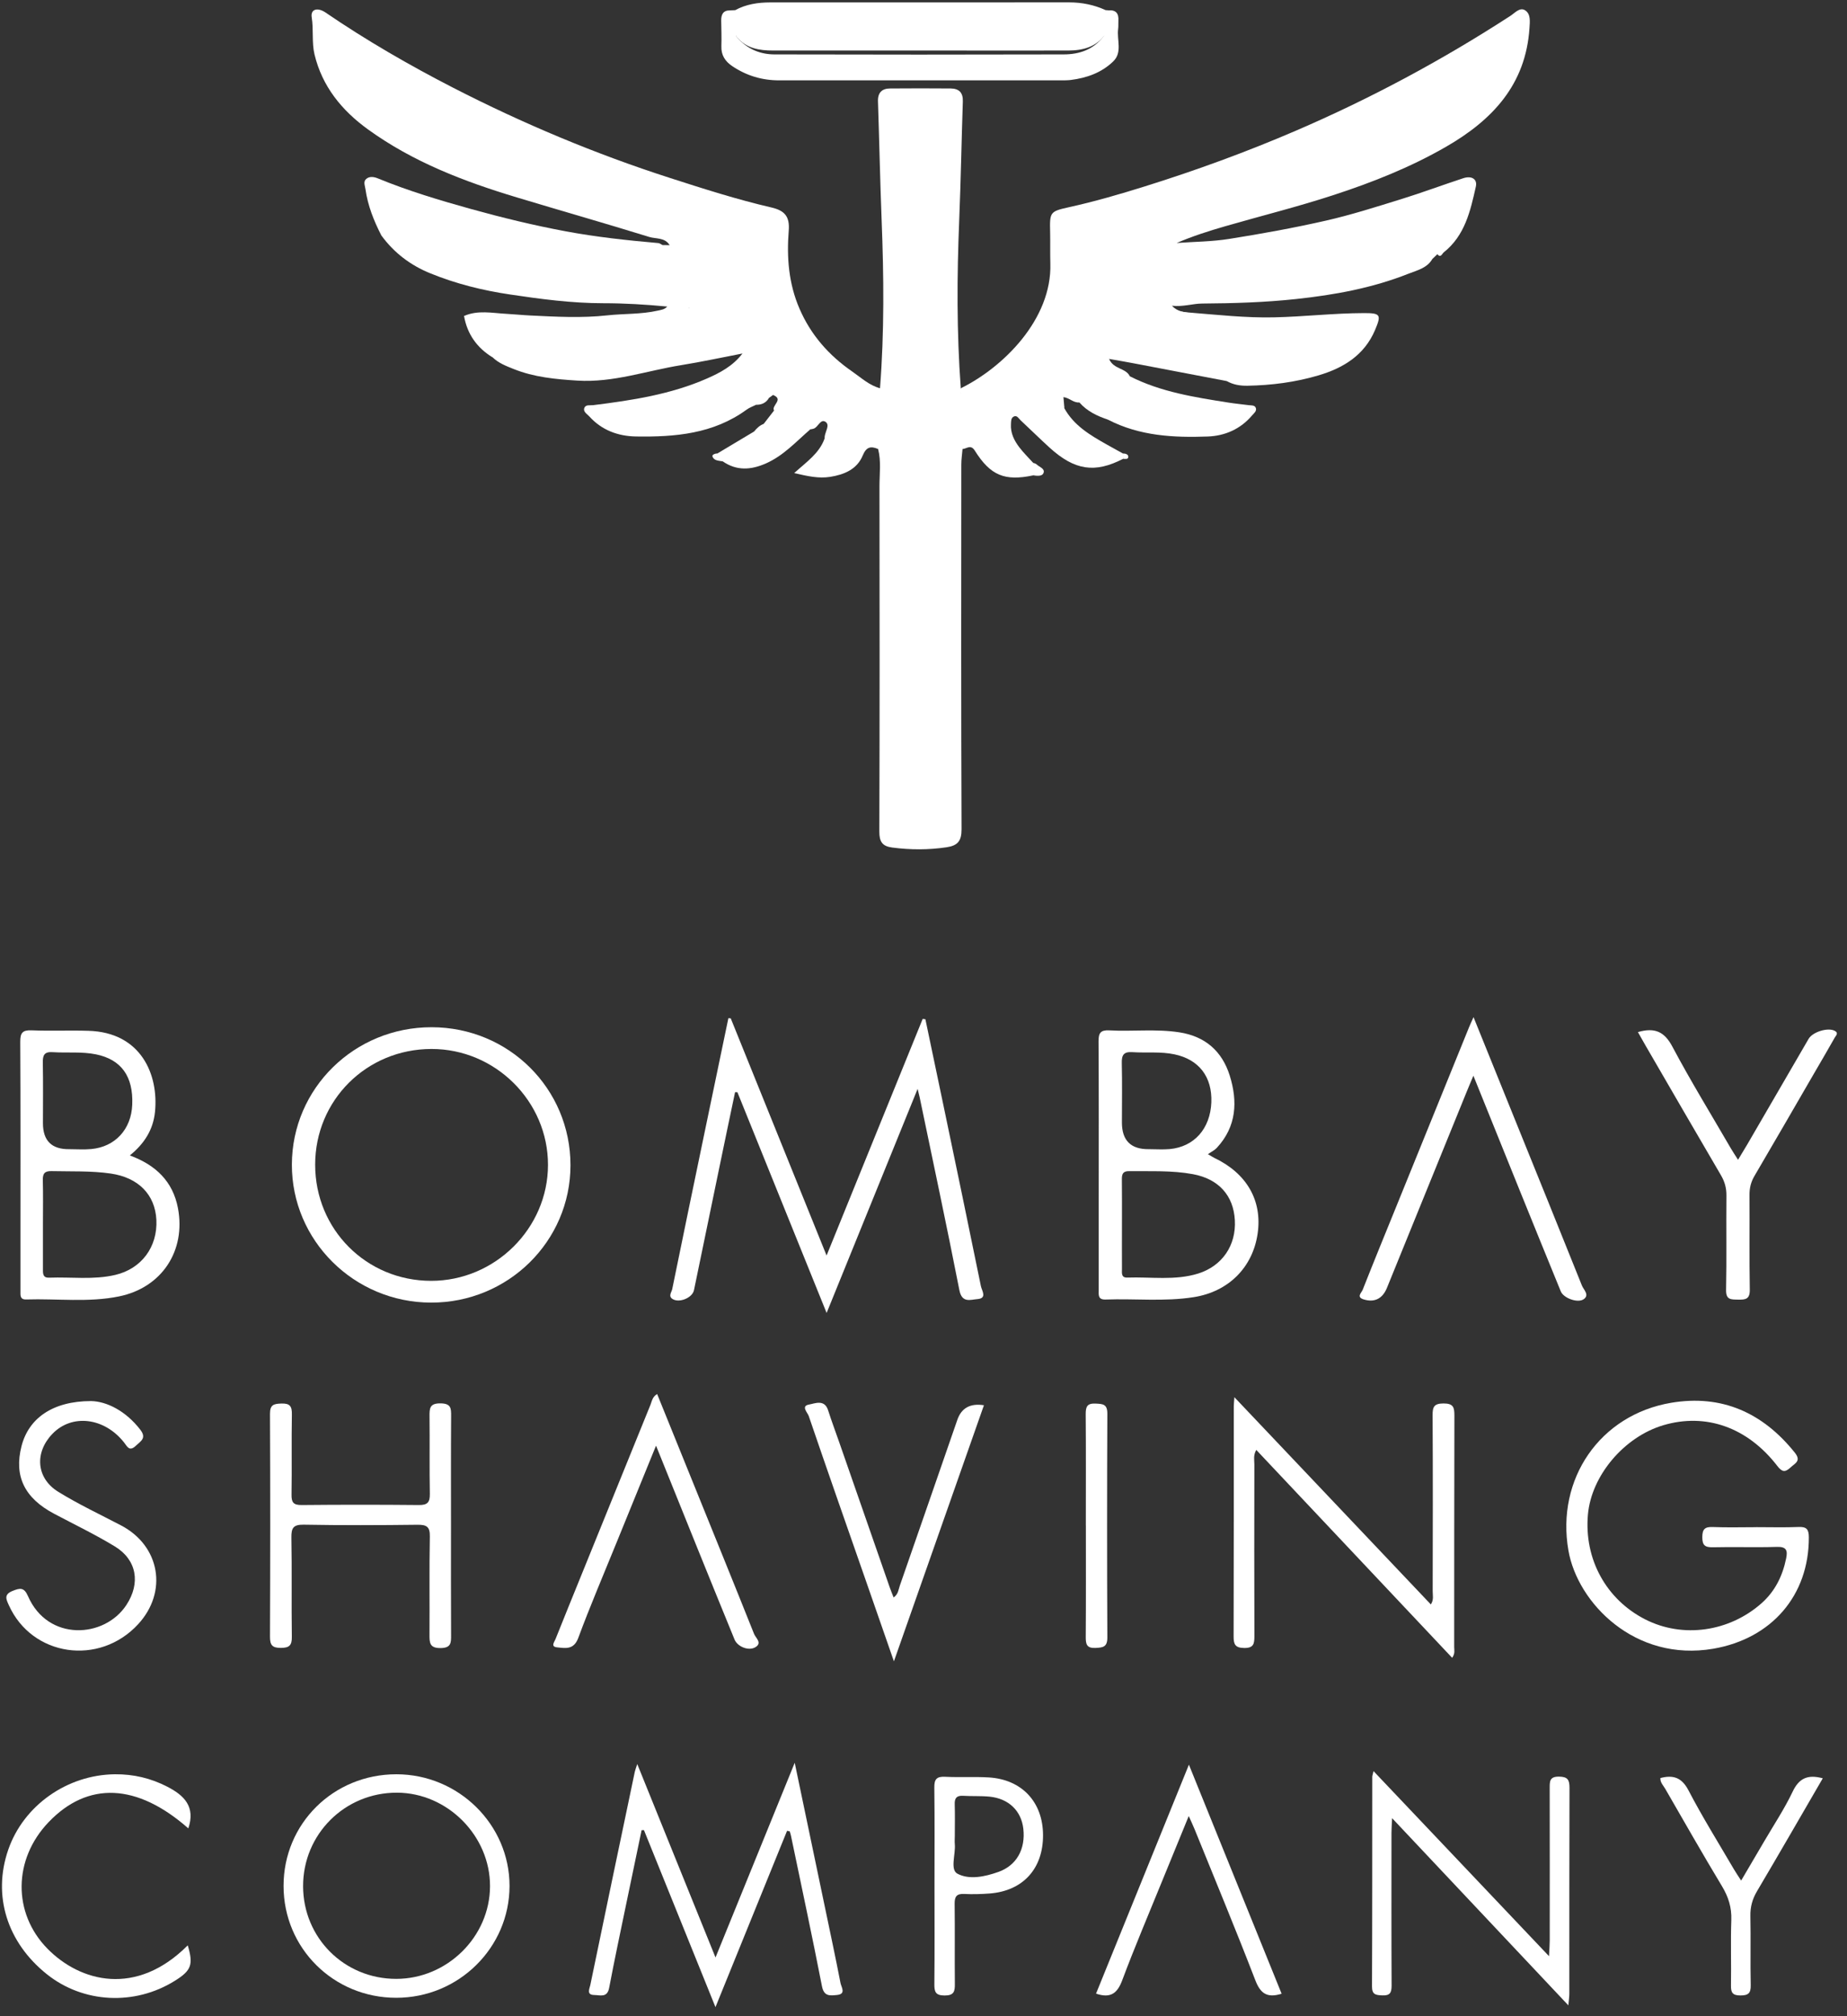 <svg width="176" height="192" viewBox="0 0 176 192" fill="none" xmlns="http://www.w3.org/2000/svg">
<rect x="0" y="0" width="176" height="192" fill="#333333" stroke="none"/>
<g id="Layer 1">
<g id="Group">
<path id="Vector" d="M98.436 45.272C95.745 45.836 94.382 45.288 92.893 42.919C92.491 42.278 92.118 42.74 91.72 42.761C91.323 42.578 91.193 42.217 91.181 41.836C91.132 40.444 91.01 39.048 91.27 37.664C92.256 36.695 93.55 36.163 94.605 35.275C97.088 33.189 99.206 30.876 99.961 27.59C100.298 26.121 100.416 24.636 100.294 23.151C100.067 20.396 100.05 20.477 102.741 19.759C106.429 18.773 110.085 17.669 113.696 16.423C120.857 13.96 127.759 10.909 134.434 7.343C137.712 5.59 140.918 3.703 144.018 1.642C144.391 1.394 144.78 0.924 145.219 1.179C145.701 1.459 145.531 2.084 145.511 2.567C145.328 6.884 143.243 10.098 139.745 12.508C136.114 15.007 132.097 16.695 127.934 18.055C122.772 19.742 117.514 21.11 112.32 22.692C111.663 22.891 111.095 23.354 110.373 23.341C110.064 23.317 109.772 23.439 109.427 23.443C109.318 23.463 109.423 23.609 109.476 23.552C109.65 23.37 109.922 23.382 110.17 23.354C112.158 23.313 114.138 23.236 116.118 23.017C119.125 22.684 122.103 22.165 125.045 21.479C128.696 20.635 132.308 19.629 135.858 18.424C137.051 18.018 138.26 17.653 139.429 17.174C140.001 16.939 140.528 16.971 140.394 17.726C139.956 20.168 139.303 22.53 137.173 24.133C137.112 24.177 137.035 24.194 136.957 24.214C136.799 24.364 136.641 24.518 136.483 24.668C134.389 26.105 131.991 26.77 129.569 27.334C124.582 28.494 119.502 28.689 114.41 28.791C113.387 28.811 112.345 28.791 111.347 29.148C110.827 29.334 110.283 29.229 109.756 29.131C109.318 29.119 108.88 29.123 108.636 29.115C108.786 29.054 109.147 29.152 109.504 29.127C111.833 29.553 114.142 30.004 116.516 30.17C119.847 30.405 123.17 30.422 126.489 30.122C127.869 29.996 129.24 30.122 130.62 29.971C131.387 29.89 131.285 30.466 131.05 31.002C130.121 33.124 128.546 34.536 126.376 35.295C123.592 36.269 120.727 36.618 117.794 36.415C113.688 35.506 109.561 34.731 105.276 33.948C105.528 34.747 106.1 34.893 106.469 35.246C108.725 36.906 111.395 37.437 114.045 38.001C115.538 38.318 117.059 38.5 118.573 38.699C119.328 38.797 119.388 39.089 118.926 39.669C117.952 40.882 116.54 41.272 115.161 41.422C112.548 41.706 109.967 41.17 107.419 40.626C106.721 40.476 106.157 39.916 105.443 39.742C104.461 39.47 103.686 38.817 102.834 38.314L102.846 38.322C102.294 38.078 101.811 37.681 101.146 37.571C100.907 38.078 101.365 38.427 101.406 38.849C102.323 40.533 103.901 41.45 105.492 42.347C105.991 42.631 106.494 42.903 106.993 43.179C107.106 43.349 107.106 43.519 107.013 43.698C104.327 45.081 102.4 44.797 100.01 42.623C99.073 41.771 98.172 40.878 97.243 40.014C97.06 39.843 96.91 39.515 96.597 39.669C96.326 39.803 96.35 40.123 96.334 40.391C96.281 41.251 96.65 41.969 97.145 42.615C97.539 43.13 98.01 43.588 98.448 44.071C98.504 44.169 98.59 44.238 98.683 44.306C99.442 44.854 99.166 45.126 98.423 45.268L98.436 45.272Z" fill="white"/>
<path id="Vector_2" d="M77.204 40.895C75.856 42.059 74.659 43.398 72.972 44.137C71.547 44.762 70.192 44.851 68.861 43.93C68.675 43.695 68.086 43.707 68.387 43.167C69.539 42.477 70.695 41.788 71.848 41.098C72.213 40.923 72.525 40.68 72.777 40.359C73.106 39.937 73.434 39.515 73.763 39.089C73.921 38.745 74.156 38.432 74.266 38.067C74.453 37.438 74.12 37.43 73.669 37.608C73.54 37.702 73.406 37.799 73.276 37.892C72.89 38.144 72.485 38.367 72.059 38.542C71.75 38.696 71.413 38.813 71.142 39.012C67.977 41.321 64.321 41.625 60.596 41.565C58.888 41.536 57.346 40.968 56.161 39.661C55.946 39.422 55.528 39.207 55.691 38.826C55.821 38.513 56.234 38.619 56.531 38.582C60.235 38.12 63.919 37.56 67.376 36.042C68.63 35.49 69.839 34.853 70.748 33.664C68.805 34.038 66.869 34.456 64.917 34.772C61.627 35.3 58.429 36.456 55.033 36.245C52.96 36.115 50.891 35.925 48.935 35.137C48.225 34.853 47.503 34.578 46.939 34.026C46.083 33.251 45.295 32.419 44.796 31.356C44.399 30.508 44.524 30.268 45.474 30.187C46.318 30.114 47.154 30.333 47.985 30.354C51.661 30.447 55.35 30.605 59.022 30.354C61.497 30.183 63.964 29.806 66.386 29.221C66.601 29.169 66.8 29.063 66.987 28.946C66.739 29.071 66.488 29.185 66.2 29.193C65.769 29.209 65.335 29.201 64.905 29.213C60.393 28.495 55.804 28.844 51.288 28.284C47.6 27.826 43.956 27.152 40.52 25.614C38.929 24.9 37.724 23.76 36.576 22.515C35.793 21.054 35.221 19.52 34.973 17.869C34.843 16.996 34.997 16.818 35.849 17.151C37.777 17.905 39.769 18.461 41.712 19.159C42.504 19.443 43.348 19.557 44.115 19.918C45.502 20.611 47.036 20.81 48.509 21.208C52.619 22.312 56.823 22.916 61.034 23.44C62.621 23.638 64.232 23.513 65.855 23.517C65.579 23.103 65.157 23.257 64.8 23.2C62.406 22.539 60.028 21.804 57.642 21.111C54.705 20.259 51.743 19.471 48.834 18.534C43.871 16.935 38.97 15.13 34.77 11.904C31.496 9.393 29.723 6.106 29.881 1.894C29.889 1.626 29.869 1.338 30.116 1.16C30.461 0.908 30.692 1.217 30.932 1.371C33.683 3.189 36.519 4.86 39.383 6.487C43.551 8.857 47.868 10.914 52.27 12.801C58.15 15.32 64.191 17.382 70.338 19.131C71.629 19.496 72.919 19.857 74.221 20.173C74.834 20.323 75.017 20.64 75.008 21.228C74.992 22.604 74.838 23.975 74.984 25.363C75.374 29.145 77.033 32.192 79.946 34.622C81.269 35.726 82.795 36.525 84.118 37.629C84.402 38.98 84.268 40.339 84.219 41.694C84.203 42.116 84.069 42.514 83.667 42.757C82.965 42.457 82.547 42.563 82.21 43.374C81.663 44.701 80.437 45.2 79.103 45.411C77.999 45.586 76.94 45.342 75.678 45.05C76.871 43.975 78.068 43.167 78.567 41.779C78.632 41.731 78.672 41.67 78.693 41.597C78.863 41.025 79.273 40.29 78.709 39.917C78.181 39.568 77.926 40.457 77.475 40.688C77.374 40.741 77.285 40.814 77.195 40.887L77.204 40.895Z" fill="white"/>
<path id="Vector_3" d="M83.674 42.765C84.031 41.024 83.832 39.267 83.856 37.514C83.759 37.332 83.747 37.153 83.856 36.971C84.27 31.635 84.222 26.296 84.01 20.952C83.864 17.186 83.787 13.421 83.662 9.656C83.633 8.82 84.039 8.43 84.822 8.426C86.745 8.41 88.668 8.41 90.592 8.426C91.375 8.434 91.777 8.812 91.748 9.656C91.622 13.421 91.558 17.191 91.403 20.952C91.184 26.296 91.156 31.635 91.553 36.971C91.655 37.133 91.655 37.3 91.558 37.466C91.578 39.231 91.338 41.004 91.72 42.757C91.679 43.252 91.602 43.747 91.602 44.242C91.594 55.818 91.578 67.394 91.626 78.966C91.63 80.106 91.245 80.528 90.19 80.686C88.462 80.942 86.749 80.934 85.025 80.711C84.084 80.589 83.787 80.163 83.791 79.189C83.828 68.23 83.82 57.27 83.804 46.311C83.804 45.126 83.978 43.934 83.674 42.761V42.765Z" fill="white"/>
<path id="Vector_4" d="M69.634 96.981C72.641 104.415 75.647 111.852 78.764 119.561C81.88 111.897 84.899 104.463 87.921 97.03C88.007 97.042 88.096 97.05 88.181 97.062C88.753 99.785 89.325 102.508 89.893 105.23C91.094 110.98 92.299 116.729 93.472 122.487C93.557 122.901 94.093 123.639 93.135 123.712C92.482 123.761 91.666 124.122 91.419 122.86C90.214 116.721 88.903 110.598 87.629 104.471C87.601 104.329 87.56 104.187 87.439 103.692C84.501 110.919 81.685 117.857 78.768 125.031C75.867 117.853 73.067 110.931 70.267 104.009C70.194 104.009 70.117 104.009 70.044 104.009C69.585 106.196 69.123 108.379 68.673 110.566C67.825 114.664 66.981 118.762 66.129 122.86C65.978 123.594 64.713 124.114 64.076 123.696C63.662 123.424 63.994 123.055 64.055 122.767C65.074 117.764 66.116 112.765 67.155 107.766C67.906 104.163 68.656 100.56 69.407 96.961C69.484 96.965 69.561 96.973 69.638 96.977L69.634 96.981Z" fill="white"/>
<path id="Vector_5" d="M115.696 110.257C115.57 110.197 115.448 110.111 115.103 109.913C115.444 109.673 115.736 109.535 115.943 109.316C117.83 107.287 117.956 104.893 117.177 102.414C116.447 100.097 114.836 98.686 112.381 98.308C110.161 97.963 107.926 98.243 105.702 98.121C104.866 98.077 104.676 98.377 104.68 99.168C104.712 104.167 104.696 109.17 104.696 114.169V122.824C104.696 123.278 104.595 123.777 105.345 123.753C108.145 123.651 110.961 123.968 113.752 123.526C117.067 123.006 119.372 120.693 119.839 117.476C120.297 114.331 118.804 111.73 115.696 110.257ZM107.905 100.195C109.244 100.284 110.592 100.122 111.926 100.406C114.243 100.897 115.521 102.54 115.428 104.975C115.327 107.478 113.801 109.211 111.456 109.426C110.807 109.483 110.149 109.434 109.496 109.434C107.773 109.464 106.91 108.621 106.907 106.906C106.907 105.023 106.94 103.137 106.895 101.254C106.875 100.483 107.062 100.138 107.905 100.195ZM114.174 121.278C111.955 121.967 109.67 121.582 107.419 121.663C106.81 121.683 106.915 121.201 106.911 120.839C106.903 119.415 106.911 117.995 106.911 116.575C106.911 115.155 106.919 113.731 106.903 112.311C106.899 111.82 106.988 111.519 107.589 111.527C109.626 111.552 111.667 111.442 113.679 111.816C116.122 112.27 117.538 113.844 117.668 116.19C117.806 118.596 116.463 120.559 114.174 121.278Z" fill="white"/>
<path id="Vector_6" d="M41.133 97.822C33.773 97.81 27.833 103.641 27.813 110.892C27.792 118.122 33.736 124.026 41.06 124.046C48.404 124.066 54.357 118.211 54.361 110.965C54.361 103.673 48.486 97.83 41.133 97.822ZM41.081 121.973C34.917 121.969 30.032 117.079 30.032 110.916C30.028 104.777 34.929 99.9 41.109 99.892C47.203 99.883 52.227 104.882 52.218 110.94C52.21 116.978 47.163 121.977 41.081 121.973Z" fill="white"/>
<path id="Vector_7" d="M16.955 115.042C16.472 112.51 14.849 110.94 12.37 110.031C13.745 108.919 14.593 107.593 14.768 105.897C15.129 102.346 13.453 98.309 8.43 98.163C6.624 98.106 4.819 98.191 3.013 98.118C2.137 98.082 1.926 98.362 1.93 99.214C1.966 105.438 1.95 111.666 1.95 117.891V122.962C1.95 123.344 1.893 123.766 2.498 123.746C5.448 123.652 8.426 124.054 11.351 123.453C15.413 122.622 17.73 119.116 16.955 115.042ZM5.026 100.196C6.397 100.285 7.785 100.127 9.156 100.407C11.546 100.898 12.715 102.492 12.601 105.203C12.508 107.54 10.974 109.216 8.69 109.423C8.004 109.487 7.306 109.435 6.616 109.435C4.934 109.462 4.092 108.638 4.092 106.964C4.092 105.045 4.117 103.121 4.08 101.202C4.068 100.496 4.21 100.139 5.026 100.196ZM10.986 121.408C8.901 121.899 6.778 121.591 4.677 121.672C4.109 121.692 4.088 121.327 4.092 120.913C4.096 119.457 4.092 117.996 4.092 116.539C4.092 115.083 4.117 113.772 4.08 112.393C4.064 111.76 4.251 111.504 4.924 111.524C6.803 111.569 8.681 111.484 10.556 111.756C13.173 112.137 14.78 113.748 14.902 116.17C15.023 118.743 13.486 120.82 10.986 121.408Z" fill="white"/>
<path id="Vector_8" d="M70.054 0.969C71.093 0.401 72.225 0.231 73.39 0.231C82.892 0.227 92.391 0.231 101.89 0.227C103.103 0.227 104.255 0.462 105.355 0.965C105.939 1.732 105.618 2.491 105.339 3.249C104.47 4.471 103.212 4.807 101.804 4.812C97.804 4.82 93.807 4.812 89.806 4.812C84.422 4.812 79.042 4.812 73.657 4.812C72.351 4.812 71.122 4.617 70.217 3.533C69.908 3.12 69.742 2.653 69.726 2.138C69.714 1.716 69.722 1.298 70.046 0.969H70.054Z" fill="white"/>
<path id="Vector_9" d="M117.62 133.049C123.978 139.752 130.133 146.24 136.345 152.789C136.645 152.334 136.516 151.908 136.52 151.515C136.532 145.94 136.544 140.36 136.512 134.785C136.508 133.978 136.637 133.653 137.558 133.649C138.508 133.649 138.589 134.035 138.589 134.814C138.565 142.162 138.577 149.506 138.569 156.854C138.569 157.142 138.674 157.459 138.374 157.869C132.146 151.267 125.954 144.694 119.709 138.072C119.409 138.604 119.527 139.03 119.527 139.435C119.519 144.897 119.511 150.358 119.531 155.82C119.531 156.542 119.45 156.948 118.557 156.935C117.713 156.923 117.547 156.603 117.551 155.84C117.575 148.532 117.563 141.225 117.567 133.917C117.567 133.735 117.591 133.548 117.624 133.049H117.62Z" fill="white"/>
<path id="Vector_10" d="M167.349 145.429C168.696 145.429 170.043 145.469 171.386 145.413C172.145 145.38 172.36 145.632 172.364 146.386C172.384 151.933 168.813 156.047 163.263 157.005C155.789 158.291 150.323 152.643 149.455 147.656C148.266 140.844 152.453 134.729 159.246 133.585C164.07 132.774 167.978 134.53 171.025 138.332C171.666 139.132 171.053 139.339 170.615 139.748C170.096 140.235 169.803 140.178 169.361 139.602C166.521 135.918 162.545 134.522 158.495 135.723C154.754 136.835 151.642 140.519 151.313 144.228C150.936 148.464 153.046 152.319 156.783 154.217C160.349 156.027 164.764 155.41 167.86 152.672C169.15 151.527 169.86 150.071 170.201 148.407C170.355 147.661 170.242 147.279 169.325 147.308C167.288 147.372 165.251 147.295 163.214 147.344C162.467 147.36 162.208 147.153 162.212 146.382C162.212 145.62 162.459 145.384 163.21 145.417C164.594 145.474 165.977 145.433 167.361 145.433L167.349 145.429Z" fill="white"/>
<path id="Vector_11" d="M74.998 174.347C72.766 179.841 70.535 185.339 68.177 191.137C65.824 185.323 63.592 179.8 61.361 174.278L61.138 174.286C60.651 176.619 60.16 178.952 59.677 181.285C59.125 183.955 58.553 186.625 58.046 189.303C57.863 190.277 57.173 189.985 56.621 189.981C55.855 189.972 56.179 189.376 56.248 189.043C57.648 182.271 59.068 175.503 60.488 168.735C60.525 168.561 60.594 168.391 60.724 167.989C63.219 174.152 65.633 180.117 68.181 186.41C70.737 180.133 73.172 174.152 75.728 167.867C76.731 172.651 77.656 177.086 78.585 181.521C79.096 183.963 79.619 186.406 80.094 188.857C80.171 189.242 80.654 189.899 79.741 189.981C79.108 190.037 78.52 190.147 78.325 189.149C77.392 184.361 76.365 179.589 75.371 174.814C75.343 174.672 75.294 174.534 75.254 174.396L75.002 174.347H74.998Z" fill="white"/>
<path id="Vector_12" d="M42.975 145.225C42.975 148.723 42.963 152.22 42.983 155.718C42.987 156.444 42.983 156.931 41.989 156.943C40.946 156.955 40.922 156.448 40.926 155.673C40.95 152.561 40.898 149.445 40.959 146.333C40.979 145.383 40.658 145.193 39.782 145.201C36.171 145.245 32.555 145.258 28.944 145.193C27.946 145.177 27.751 145.509 27.767 146.43C27.824 149.583 27.764 152.736 27.808 155.884C27.82 156.704 27.552 156.923 26.757 156.927C25.942 156.927 25.723 156.659 25.727 155.864C25.755 148.792 25.759 141.72 25.727 134.647C25.723 133.775 26.072 133.682 26.806 133.657C27.646 133.629 27.828 133.929 27.812 134.712C27.767 137.248 27.82 139.784 27.78 142.324C27.767 143.058 27.95 143.33 28.733 143.322C32.462 143.286 36.191 143.286 39.92 143.322C40.731 143.33 40.971 143.067 40.959 142.267C40.914 139.808 40.959 137.346 40.93 134.887C40.922 134.108 40.942 133.625 41.989 133.641C42.979 133.657 42.991 134.108 42.987 134.842C42.963 138.303 42.975 141.76 42.975 145.221V145.225Z" fill="white"/>
<path id="Vector_13" d="M130.88 168.658C136.48 174.558 141.945 180.315 147.605 186.284C147.638 185.602 147.674 185.201 147.674 184.799C147.674 179.954 147.682 175.11 147.67 170.261C147.67 169.628 147.666 169.178 148.551 169.186C149.395 169.194 149.557 169.494 149.557 170.261C149.533 176.798 149.545 183.334 149.541 189.875C149.541 190.163 149.492 190.451 149.447 190.966C143.803 184.973 138.31 179.143 132.653 173.142C132.625 173.75 132.593 174.148 132.593 174.546C132.593 179.39 132.58 184.235 132.605 189.084C132.605 189.765 132.451 190.053 131.712 190.017C131.095 189.989 130.734 189.952 130.738 189.161C130.767 182.506 130.759 175.856 130.763 169.202C130.763 169.1 130.807 168.995 130.884 168.658H130.88Z" fill="white"/>
<path id="Vector_14" d="M37.768 168.961C31.771 168.961 27.02 173.66 27.02 179.592C27.02 185.524 31.787 190.247 37.756 190.247C43.724 190.247 48.545 185.459 48.553 179.604C48.561 173.761 43.7 168.961 37.768 168.961ZM37.752 188.445C32.81 188.445 28.89 184.546 28.882 179.62C28.874 174.67 32.854 170.702 37.821 170.714C42.633 170.722 46.711 174.82 46.694 179.628C46.678 184.436 42.612 188.445 37.752 188.445Z" fill="white"/>
<path id="Vector_15" d="M140.407 96.848C141.806 100.309 143.101 103.51 144.395 106.707C146.513 111.946 148.643 117.176 150.741 122.422C150.899 122.816 151.476 123.299 150.932 123.708C150.368 124.134 148.992 123.623 148.729 122.982C147.418 119.781 146.116 116.579 144.817 113.374C143.377 109.82 141.944 106.261 140.399 102.439C140.106 103.137 139.908 103.595 139.721 104.062C137.201 110.254 134.681 116.449 132.162 122.641C131.74 123.68 130.965 124.061 129.93 123.737C129.228 123.514 129.739 123.1 129.845 122.836C130.904 120.154 131.995 117.488 133.083 114.818C135.383 109.158 137.68 103.498 139.981 97.834C140.082 97.586 140.196 97.343 140.415 96.852L140.407 96.848Z" fill="white"/>
<path id="Vector_16" d="M8.688 133.422C10.153 133.454 11.962 134.335 13.362 136.14C13.991 136.952 13.427 137.224 12.94 137.682C12.315 138.271 12.121 137.739 11.82 137.362C9.934 134.98 6.85 134.615 4.992 136.546C3.275 138.331 3.446 140.762 5.548 142.06C7.471 143.249 9.532 144.215 11.54 145.266C15.253 147.209 16.012 151.587 13.159 154.675C9.455 158.688 3.044 157.747 0.845 152.865C0.601 152.322 0.338 151.851 1.186 151.506C1.904 151.218 2.289 151.133 2.667 151.997C4.557 156.339 9.954 156.022 12.04 152.845C13.407 150.768 13.05 148.544 10.94 147.262C9.069 146.126 7.089 145.176 5.154 144.15C2.33 142.657 1.32 140.571 2.05 137.715C2.724 135.085 4.984 133.426 8.68 133.422H8.688Z" fill="white"/>
<path id="Vector_17" d="M156.078 98.285C157.697 97.818 158.61 98.252 159.361 99.673C161.109 102.959 163.061 106.136 164.932 109.358C165.118 109.678 165.329 109.987 165.617 110.445C165.954 109.885 166.23 109.439 166.494 108.989C168.445 105.637 170.389 102.282 172.341 98.93C172.73 98.261 174.187 97.822 174.828 98.163C175.242 98.382 174.929 98.626 174.828 98.817C174.167 99.989 173.485 101.146 172.811 102.306C170.941 105.528 169.082 108.757 167.192 111.967C166.843 112.555 166.701 113.14 166.709 113.817C166.729 116.816 166.684 119.814 166.737 122.809C166.753 123.726 166.323 123.778 165.621 123.762C164.964 123.746 164.457 123.803 164.477 122.841C164.538 119.847 164.481 116.848 164.51 113.85C164.518 113.127 164.343 112.515 163.978 111.898C161.568 107.792 159.186 103.665 156.792 99.547C156.565 99.157 156.346 98.76 156.078 98.289V98.285Z" fill="white"/>
<path id="Vector_18" d="M62.51 137.674C61.17 140.964 59.941 143.975 58.712 146.994C57.498 149.984 56.224 152.95 55.105 155.973C54.675 157.134 53.879 156.955 53.076 156.874C52.447 156.809 52.828 156.359 52.934 156.091C53.774 153.985 54.63 151.887 55.482 149.789C57.649 144.45 59.811 139.114 61.982 133.779C62.12 133.434 62.161 133.02 62.619 132.752C63.719 135.466 64.81 138.165 65.906 140.863C67.894 145.777 69.894 150.682 71.858 155.604C72.008 155.977 72.661 156.456 71.98 156.862C71.335 157.247 70.272 156.813 69.992 156.123C68.782 153.173 67.585 150.22 66.388 147.266C65.135 144.17 63.889 141.074 62.514 137.67L62.51 137.674Z" fill="white"/>
<path id="Vector_19" d="M85.152 152.124C85.599 151.819 85.615 151.365 85.749 150.984C87.583 145.725 89.4 140.467 91.226 135.204C91.618 134.076 92.463 133.615 93.758 133.82C90.93 141.858 88.11 149.884 85.181 158.206C84.199 155.39 83.33 152.895 82.462 150.395C80.652 145.21 78.835 140.032 77.061 134.835C76.956 134.53 76.299 133.897 77.082 133.755C77.654 133.654 78.567 133.22 78.912 134.303C79.236 135.326 79.618 136.332 79.971 137.35C81.573 141.956 83.176 146.561 84.783 151.166C84.892 151.479 85.022 151.787 85.152 152.124Z" fill="white"/>
<path id="Vector_20" d="M17.94 174.11C13.058 169.814 8.372 169.611 4.631 173.522C1.251 177.052 1.194 182.177 4.517 185.565C7.646 188.754 12.989 190.17 17.891 185.252C18.439 187.094 18.236 187.646 16.662 188.628C12.823 191.022 7.93 190.771 4.461 187.999C0.663 184.964 -0.721 180.505 0.784 176.151C2.241 171.932 6.4 169.006 10.953 168.961C12.722 168.945 14.369 169.335 15.943 170.146C17.562 170.978 18.642 172.057 17.944 174.114L17.94 174.11Z" fill="white"/>
<path id="Vector_21" d="M105.634 0.986C106.336 0.933 106.616 1.282 106.571 1.955C106.555 2.223 106.584 2.495 106.547 2.763C106.409 3.798 106.973 4.982 106.08 5.847C104.969 6.926 103.553 7.425 102.031 7.616C101.727 7.652 101.418 7.652 101.11 7.652C92.151 7.652 83.196 7.652 74.237 7.652C72.614 7.652 71.137 7.21 69.786 6.305C69.092 5.838 68.711 5.254 68.739 4.39C68.767 3.582 68.735 2.775 68.723 1.968C68.715 1.391 68.897 0.982 69.563 0.99C70.034 1.164 69.794 1.55 69.81 1.85C69.835 2.256 69.754 2.67 69.997 3.039C70.042 3.363 70.257 3.587 70.468 3.81C71.385 4.735 72.513 5.177 73.791 5.181C82.985 5.205 92.179 5.205 101.374 5.181C102.855 5.177 104.173 4.727 105.127 3.501C105.675 2.739 105.277 1.785 105.63 0.982L105.634 0.986Z" fill="white"/>
<path id="Vector_22" d="M94.213 169.262C92.834 169.181 91.442 169.27 90.062 169.201C89.243 169.16 89.019 169.44 89.032 170.24C89.072 173.356 89.048 176.472 89.048 179.584C89.048 182.696 89.068 185.817 89.036 188.933C89.028 189.671 89.137 190.028 90.014 190.028C90.918 190.032 90.996 189.627 90.987 188.908C90.963 186.372 91 183.832 90.967 181.292C90.959 180.603 91.162 180.323 91.88 180.359C92.683 180.4 93.499 180.375 94.302 180.315C97.48 180.071 99.403 177.953 99.391 174.752C99.378 171.607 97.374 169.449 94.213 169.262ZM95.134 178.261C93.852 178.72 92.355 179.032 91.231 178.428C90.513 178.038 91.073 176.582 90.983 175.608C90.959 175.34 90.983 175.072 90.983 174.8C90.983 173.806 91.008 172.808 90.975 171.814C90.955 171.218 91.17 170.978 91.77 171.011C92.615 171.063 93.463 171.011 94.298 171.092C96.124 171.279 97.317 172.443 97.512 174.143C97.735 176.091 96.871 177.645 95.138 178.261H95.134Z" fill="white"/>
<path id="Vector_23" d="M122.124 189.862C120.712 190.3 120.095 189.813 119.616 188.568C117.766 183.768 115.786 179.016 113.855 174.249C113.701 173.867 113.522 173.498 113.275 172.938C112.366 175.154 111.522 177.203 110.686 179.26C109.428 182.356 108.113 185.431 106.945 188.555C106.486 189.785 105.87 190.333 104.441 189.85C107.343 182.705 110.248 175.543 113.291 168.049C116.306 175.494 119.203 182.644 122.124 189.858V189.862Z" fill="white"/>
<path id="Vector_24" d="M173.696 169.338C171.574 172.99 169.525 176.549 167.431 180.087C166.98 180.845 166.774 181.596 166.794 182.477C166.838 184.668 166.778 186.863 166.826 189.054C166.843 189.829 166.575 190.024 165.84 190.024C165.114 190.024 164.931 189.768 164.944 189.082C164.98 187.005 164.903 184.927 164.976 182.854C165.021 181.645 164.7 180.634 164.079 179.608C162.233 176.545 160.468 173.441 158.679 170.345C158.492 170.024 158.192 169.744 158.216 169.322C159.429 169.006 160.249 169.253 160.898 170.499C162.229 173.051 163.759 175.502 165.215 177.993C165.402 178.318 165.617 178.622 165.913 179.085C166.7 177.746 167.419 176.536 168.125 175.323C169.038 173.765 170.044 172.248 170.819 170.621C171.427 169.338 172.255 168.953 173.7 169.347L173.696 169.338Z" fill="white"/>
<path id="Vector_25" d="M91.563 37.467C91.563 37.3 91.563 37.134 91.559 36.972C95.596 34.987 100.25 30.398 100.087 25.087C100.059 24.109 100.087 23.123 100.067 22.137C100.023 20.206 100.031 20.137 101.848 19.735C104.299 19.196 106.701 18.498 109.087 17.751C113.968 16.226 118.772 14.473 123.471 12.452C130.596 9.389 137.408 5.737 143.917 1.517C144.351 1.237 144.817 0.665 145.321 0.977C145.881 1.326 145.783 2.061 145.743 2.682C145.385 8.058 142.225 11.421 137.798 13.974C134.398 15.934 130.787 17.362 127.086 18.571C123.69 19.683 120.213 20.547 116.78 21.537C115.214 21.987 113.66 22.482 112.122 23.14C113.794 23.018 115.486 23.014 117.137 22.75C120.225 22.259 123.305 21.703 126.352 21.009C128.762 20.462 131.127 19.703 133.493 18.973C135.485 18.356 137.441 17.625 139.421 16.976C140.241 16.704 140.792 17.061 140.634 17.767C140.115 20.092 139.591 22.43 137.579 24.028C137.412 24.158 137.303 24.588 136.966 24.219C139.104 22.385 139.985 19.983 140.22 17.143C136.662 18.36 133.213 19.528 129.703 20.494C123.653 22.158 117.523 23.334 111.238 23.606C110.816 23.622 110.394 23.598 109.972 23.594C109.838 23.343 110.036 23.265 110.195 23.164C115.94 21.46 121.706 19.829 127.423 18.031C132.166 16.542 136.759 14.672 140.723 11.555C143.722 9.198 145.308 6.139 145.256 2.284C145.252 1.955 145.442 1.513 145.114 1.33C144.781 1.148 144.497 1.537 144.221 1.72C134.739 7.9 124.635 12.809 113.944 16.514C109.951 17.897 105.914 19.155 101.804 20.133C100.765 20.381 100.347 20.721 100.481 21.882C100.704 23.793 100.599 25.716 100.132 27.607C99.272 31.113 97.109 33.661 94.245 35.706C93.372 36.331 92.545 37.02 91.559 37.467H91.563Z" fill="white"/>
<path id="Vector_26" d="M103.469 145.282C103.469 141.743 103.486 138.209 103.457 134.671C103.453 133.961 103.587 133.624 104.394 133.661C105.088 133.693 105.522 133.706 105.518 134.618C105.486 141.731 105.486 148.84 105.518 155.953C105.518 156.85 105.088 156.898 104.382 156.931C103.55 156.967 103.457 156.574 103.461 155.888C103.486 152.35 103.473 148.816 103.473 145.278L103.469 145.282Z" fill="white"/>
<path id="Vector_27" d="M83.857 36.971C83.857 37.15 83.857 37.332 83.857 37.515C79.577 35.036 75.966 32.001 75.016 26.783C74.7 25.034 74.639 23.269 74.866 21.504C74.951 20.843 74.825 20.494 74.059 20.299C58.587 16.375 44.066 10.252 30.708 1.456C30.586 1.375 30.444 1.322 30.177 1.188C29.893 4.426 30.546 7.266 32.68 9.672C35.468 12.809 39.115 14.614 42.893 16.189C49.044 18.757 55.556 20.201 61.894 22.177C62.807 22.461 63.744 22.677 64.669 22.924C64.824 22.977 64.974 23.034 65.112 23.127C65.242 23.309 65.384 23.488 65.128 23.679C64.799 23.711 64.467 23.699 64.138 23.687C63.968 23.634 63.85 23.529 63.809 23.35C63.371 22.599 62.499 22.762 61.862 22.563C57.674 21.268 53.455 20.067 49.259 18.802C44.216 17.284 39.355 15.426 35.058 12.318C32.566 10.516 30.7 8.228 29.97 5.185C29.694 4.036 29.893 2.827 29.702 1.642C29.58 0.88 30.25 0.669 31.025 1.196C34.92 3.854 38.998 6.207 43.185 8.358C49.839 11.77 56.717 14.655 63.842 16.947C67.039 17.978 70.236 19 73.511 19.759C74.773 20.051 75.268 20.623 75.158 21.971C74.955 24.506 75.15 27.018 76.189 29.408C77.272 31.911 79.001 33.859 81.22 35.389C82.064 35.973 82.831 36.699 83.866 36.975L83.857 36.971Z" fill="white"/>
<path id="Vector_28" d="M109.516 28.906C114.653 28.569 119.818 28.606 124.93 27.965C128.83 27.478 132.676 26.723 136.149 24.723C136.243 24.67 136.372 24.682 136.486 24.666C135.979 25.542 135.021 25.745 134.202 26.07C130.769 27.429 127.186 28.082 123.514 28.476C120.532 28.797 117.558 28.886 114.567 28.906C113.654 28.91 112.762 29.231 111.674 29.117C112.218 29.697 112.843 29.726 113.354 29.766C116.024 29.981 118.702 30.277 121.372 30.221C124.236 30.16 127.097 29.823 129.97 29.815C131.568 29.811 131.637 29.985 131.025 31.434C129.998 33.848 127.978 35.053 125.653 35.743C123.457 36.396 121.169 36.693 118.864 36.733C118.171 36.745 117.501 36.636 116.888 36.283C117.132 36.108 117.383 36.141 117.639 36.254C120.609 36.303 123.563 36.181 126.387 35.13C128.375 34.388 129.897 33.118 130.806 31.15C131.138 30.424 131.252 30.087 130.173 30.152C124.61 30.493 119.039 30.793 113.484 30.054C112.076 29.868 110.684 29.58 109.285 29.336C109.147 29.076 109.378 29.016 109.516 28.902V28.906Z" fill="white"/>
<path id="Vector_29" d="M36.652 22.4C39.099 25.459 42.625 26.405 46.195 27.261C50.707 28.34 55.329 28.34 59.922 28.624C61.606 28.73 63.294 28.815 64.982 28.908C65.144 29.148 65.988 28.791 65.542 29.558C60.38 30.69 55.154 30.775 49.904 30.531C48.224 30.454 46.54 30.426 44.861 30.284C44.629 30.264 44.402 30.256 44.215 30.093C45.53 29.505 46.918 29.817 48.257 29.886C49.011 29.927 49.774 30.008 50.541 30.044C52.984 30.162 55.43 30.3 57.869 30.032C59.463 29.858 61.078 29.939 62.657 29.586C62.981 29.513 63.326 29.48 63.582 29.192C61.537 28.998 59.52 28.876 57.492 28.876C54.509 28.876 51.555 28.486 48.602 28.044C45.98 27.655 43.453 27.026 41.002 26.028C39.107 25.257 37.553 24.076 36.344 22.429C36.433 22.291 36.535 22.279 36.652 22.4Z" fill="white"/>
<path id="Vector_30" d="M36.653 22.401C36.551 22.409 36.45 22.421 36.344 22.43C35.622 21.03 35.046 19.581 34.823 18.007C34.774 17.666 34.596 17.293 34.9 17.037C35.212 16.769 35.639 16.838 35.996 16.984C38.889 18.173 41.883 19.07 44.89 19.906C47.856 20.729 50.846 21.456 53.885 22.024C56.819 22.572 59.769 22.888 62.73 23.148C62.868 23.16 62.998 23.273 63.132 23.343C62.734 23.736 62.231 23.529 61.773 23.586C59.062 23.428 56.38 23.022 53.719 22.523C50.607 21.943 47.531 21.172 44.484 20.299C44.305 20.247 44.098 20.259 43.977 20.076C41.051 19.114 38.122 18.149 35.083 17.147C35.265 19.066 35.805 20.778 36.653 22.401Z" fill="white"/>
<path id="Vector_31" d="M105.302 39.541C106.548 39.743 107.501 40.705 108.82 40.794C111.457 40.981 114.075 41.89 116.74 40.9C117.515 40.612 118.205 40.255 118.749 39.63C118.891 39.468 119.155 39.334 119.029 39.066C118.919 38.827 118.655 38.851 118.424 38.822C115.661 38.474 112.89 38.125 110.256 37.187C108.885 36.7 107.355 36.493 106.304 35.305C106.881 35.167 107.242 35.585 107.668 35.836C110.618 37.333 113.835 37.828 117.049 38.336C117.69 38.437 118.339 38.498 118.984 38.583C119.24 38.615 119.581 38.559 119.674 38.871C119.759 39.159 119.487 39.35 119.317 39.553C118.205 40.863 116.732 41.508 115.077 41.569C111.823 41.687 108.589 41.517 105.602 39.975C105.46 39.861 105.262 39.788 105.302 39.545V39.541Z" fill="white"/>
<path id="Vector_32" d="M44.219 30.094C48.284 30.317 52.35 30.585 56.424 30.451C59.532 30.349 62.632 30.126 65.663 29.343C65.841 29.152 66.076 29.124 66.32 29.132C66.507 29.14 66.669 29.197 66.807 29.327C65.529 30.004 64.084 30.017 62.713 30.248C58.026 31.031 53.291 30.674 48.572 30.727C47.501 30.739 46.45 30.418 45.367 30.491C44.722 30.532 44.681 30.735 44.908 31.274C45.371 32.362 46.357 33.048 46.937 34.033C45.452 33.121 44.523 31.822 44.219 30.094Z" fill="white"/>
<path id="Vector_33" d="M107.669 35.839C107.215 35.66 106.76 35.486 106.306 35.307C105.734 34.82 104.999 34.528 104.391 33.769C105.539 33.652 106.464 34.009 107.397 34.191C110.818 34.861 114.23 35.567 117.646 36.261C117.399 36.269 117.147 36.281 116.896 36.289C113.934 35.725 110.968 35.157 108.006 34.593C107.276 34.455 106.537 34.329 105.685 34.179C106.111 35.194 107.292 35.023 107.665 35.843L107.669 35.839Z" fill="white"/>
<path id="Vector_34" d="M77.203 40.895C77.288 40.773 77.345 40.599 77.463 40.538C77.942 40.278 78.222 39.223 78.806 39.759C79.346 40.25 79.204 41.163 78.575 41.784C78.575 41.707 78.575 41.633 78.587 41.556C78.648 41.086 79.094 40.473 78.676 40.181C78.185 39.84 77.97 40.676 77.532 40.822C77.426 40.859 77.313 40.871 77.203 40.891V40.895Z" fill="white"/>
<path id="Vector_35" d="M101.42 38.854C101.014 38.396 100.738 37.893 100.746 37.154C101.594 37.434 102.28 37.779 102.86 38.323C102.3 38.384 101.927 37.893 101.335 37.816C101.367 38.173 101.395 38.514 101.424 38.854H101.42Z" fill="white"/>
<path id="Vector_36" d="M105.303 39.54C105.404 39.682 105.505 39.824 105.603 39.97C104.56 39.625 103.586 39.166 102.844 38.315C103.663 38.724 104.483 39.134 105.299 39.54H105.303Z" fill="white"/>
<path id="Vector_37" d="M73.668 37.612C73.895 37.34 74.183 37.178 74.609 37.113C74.593 37.913 74.309 38.554 73.761 39.097C73.469 38.619 74.735 38.042 73.668 37.616V37.612Z" fill="white"/>
<path id="Vector_38" d="M105.635 0.985C105.502 1.829 105.883 2.726 105.384 3.533C105.173 3.436 105.262 3.188 105.145 3.046C105.299 2.361 105.412 1.671 105.356 0.965C105.449 0.973 105.542 0.977 105.635 0.985Z" fill="white"/>
<path id="Vector_39" d="M69.769 3.083C69.307 2.425 69.847 1.667 69.562 0.989C69.725 0.981 69.887 0.973 70.049 0.969C70.037 1.358 70.025 1.752 70.013 2.141C69.778 2.417 70.118 2.839 69.765 3.083H69.769Z" fill="white"/>
<path id="Vector_40" d="M98.438 45.273C99.436 44.896 98.494 44.478 98.462 44.076C98.563 44.121 98.689 44.141 98.766 44.214C99.022 44.466 99.57 44.616 99.448 45.009C99.326 45.399 98.815 45.306 98.438 45.273Z" fill="white"/>
<path id="Vector_41" d="M61.703 23.374C62.178 23.362 62.653 23.35 63.127 23.338C63.355 23.338 63.582 23.346 63.809 23.346C63.89 23.415 63.967 23.484 64.048 23.553C63.253 23.683 62.442 24.007 61.707 23.374H61.703Z" fill="white"/>
<path id="Vector_42" d="M68.389 43.172C68.389 43.521 68.742 43.659 68.864 43.935C68.491 43.866 68.032 43.882 67.89 43.468C67.829 43.289 68.162 43.18 68.389 43.176V43.172Z" fill="white"/>
<path id="Vector_43" d="M72.059 38.546C72.395 38.205 72.769 37.925 73.276 37.897C73 38.359 72.586 38.554 72.059 38.546Z" fill="white"/>
<path id="Vector_44" d="M72.781 40.363C72.647 40.83 72.367 41.114 71.852 41.102C72.103 40.785 72.387 40.509 72.781 40.363Z" fill="white"/>
<path id="Vector_45" d="M107.028 43.703C107.02 43.529 107.016 43.358 107.008 43.184C107.239 43.184 107.507 43.257 107.515 43.484C107.523 43.784 107.219 43.679 107.028 43.703Z" fill="white"/>
<path id="Vector_46" d="M109.517 28.904C109.44 29.05 109.363 29.196 109.286 29.338C108.864 29.395 108.466 29.363 108.008 28.904H109.517Z" fill="white"/>
<path id="Vector_47" d="M110.197 23.156C110.124 23.298 110.046 23.44 109.973 23.586C109.722 23.643 109.474 23.696 109.219 23.513C109.503 23.254 109.835 23.168 110.197 23.156Z" fill="white"/>
<path id="Vector_48" d="M61.704 23.375C62.467 23.671 63.262 23.57 64.045 23.553C64.427 23.558 64.804 23.566 65.186 23.57C65.392 23.416 65.595 23.399 65.709 23.488C65.494 23.476 65.238 23.294 64.962 23.144C64.865 23.071 64.767 22.994 64.666 22.921C65.461 22.827 66.192 22.904 66.715 23.72C66.46 23.833 66.236 24.028 66.058 23.996C63.899 23.574 61.7 23.959 59.525 23.594C56.438 23.071 53.325 22.685 50.274 21.963C48.339 21.504 46.415 20.993 44.492 20.49C44.273 20.433 44.058 20.32 43.969 20.076C47.142 20.815 50.27 21.756 53.488 22.316C56.21 22.791 58.929 23.29 61.7 23.379L61.704 23.375Z" fill="white"/>
<path id="Vector_49" d="M66.327 29.306C66.108 29.318 65.885 29.33 65.666 29.346C65.439 29.2 65.211 29.054 64.988 28.908C65.443 28.908 65.897 28.908 66.352 28.912C66.49 29.05 66.494 29.184 66.331 29.306H66.327Z" fill="white"/>
<path id="Vector_50" d="M66.324 29.306C66.332 29.177 66.341 29.043 66.345 28.913C66.596 28.905 66.868 28.759 67.067 29.01C67.087 29.035 66.897 29.217 66.803 29.331C66.641 29.323 66.483 29.314 66.32 29.306H66.324Z" fill="white"/>
<path id="Vector_51" d="M70.297 3.254C70.086 3.356 70.066 3.555 70.033 3.749C69.806 3.583 69.794 3.331 69.769 3.084C69.867 2.776 69.697 2.394 70.017 2.143C70.11 2.516 70.204 2.885 70.297 3.258V3.254Z" fill="white"/>
<path id="Vector_52" d="M64.965 23.145C65.281 23.222 65.602 23.299 65.939 23.38C65.719 23.769 65.436 23.567 65.188 23.571C65.115 23.429 65.038 23.287 64.965 23.145Z" fill="white"/>
</g>
</g>
</svg>
